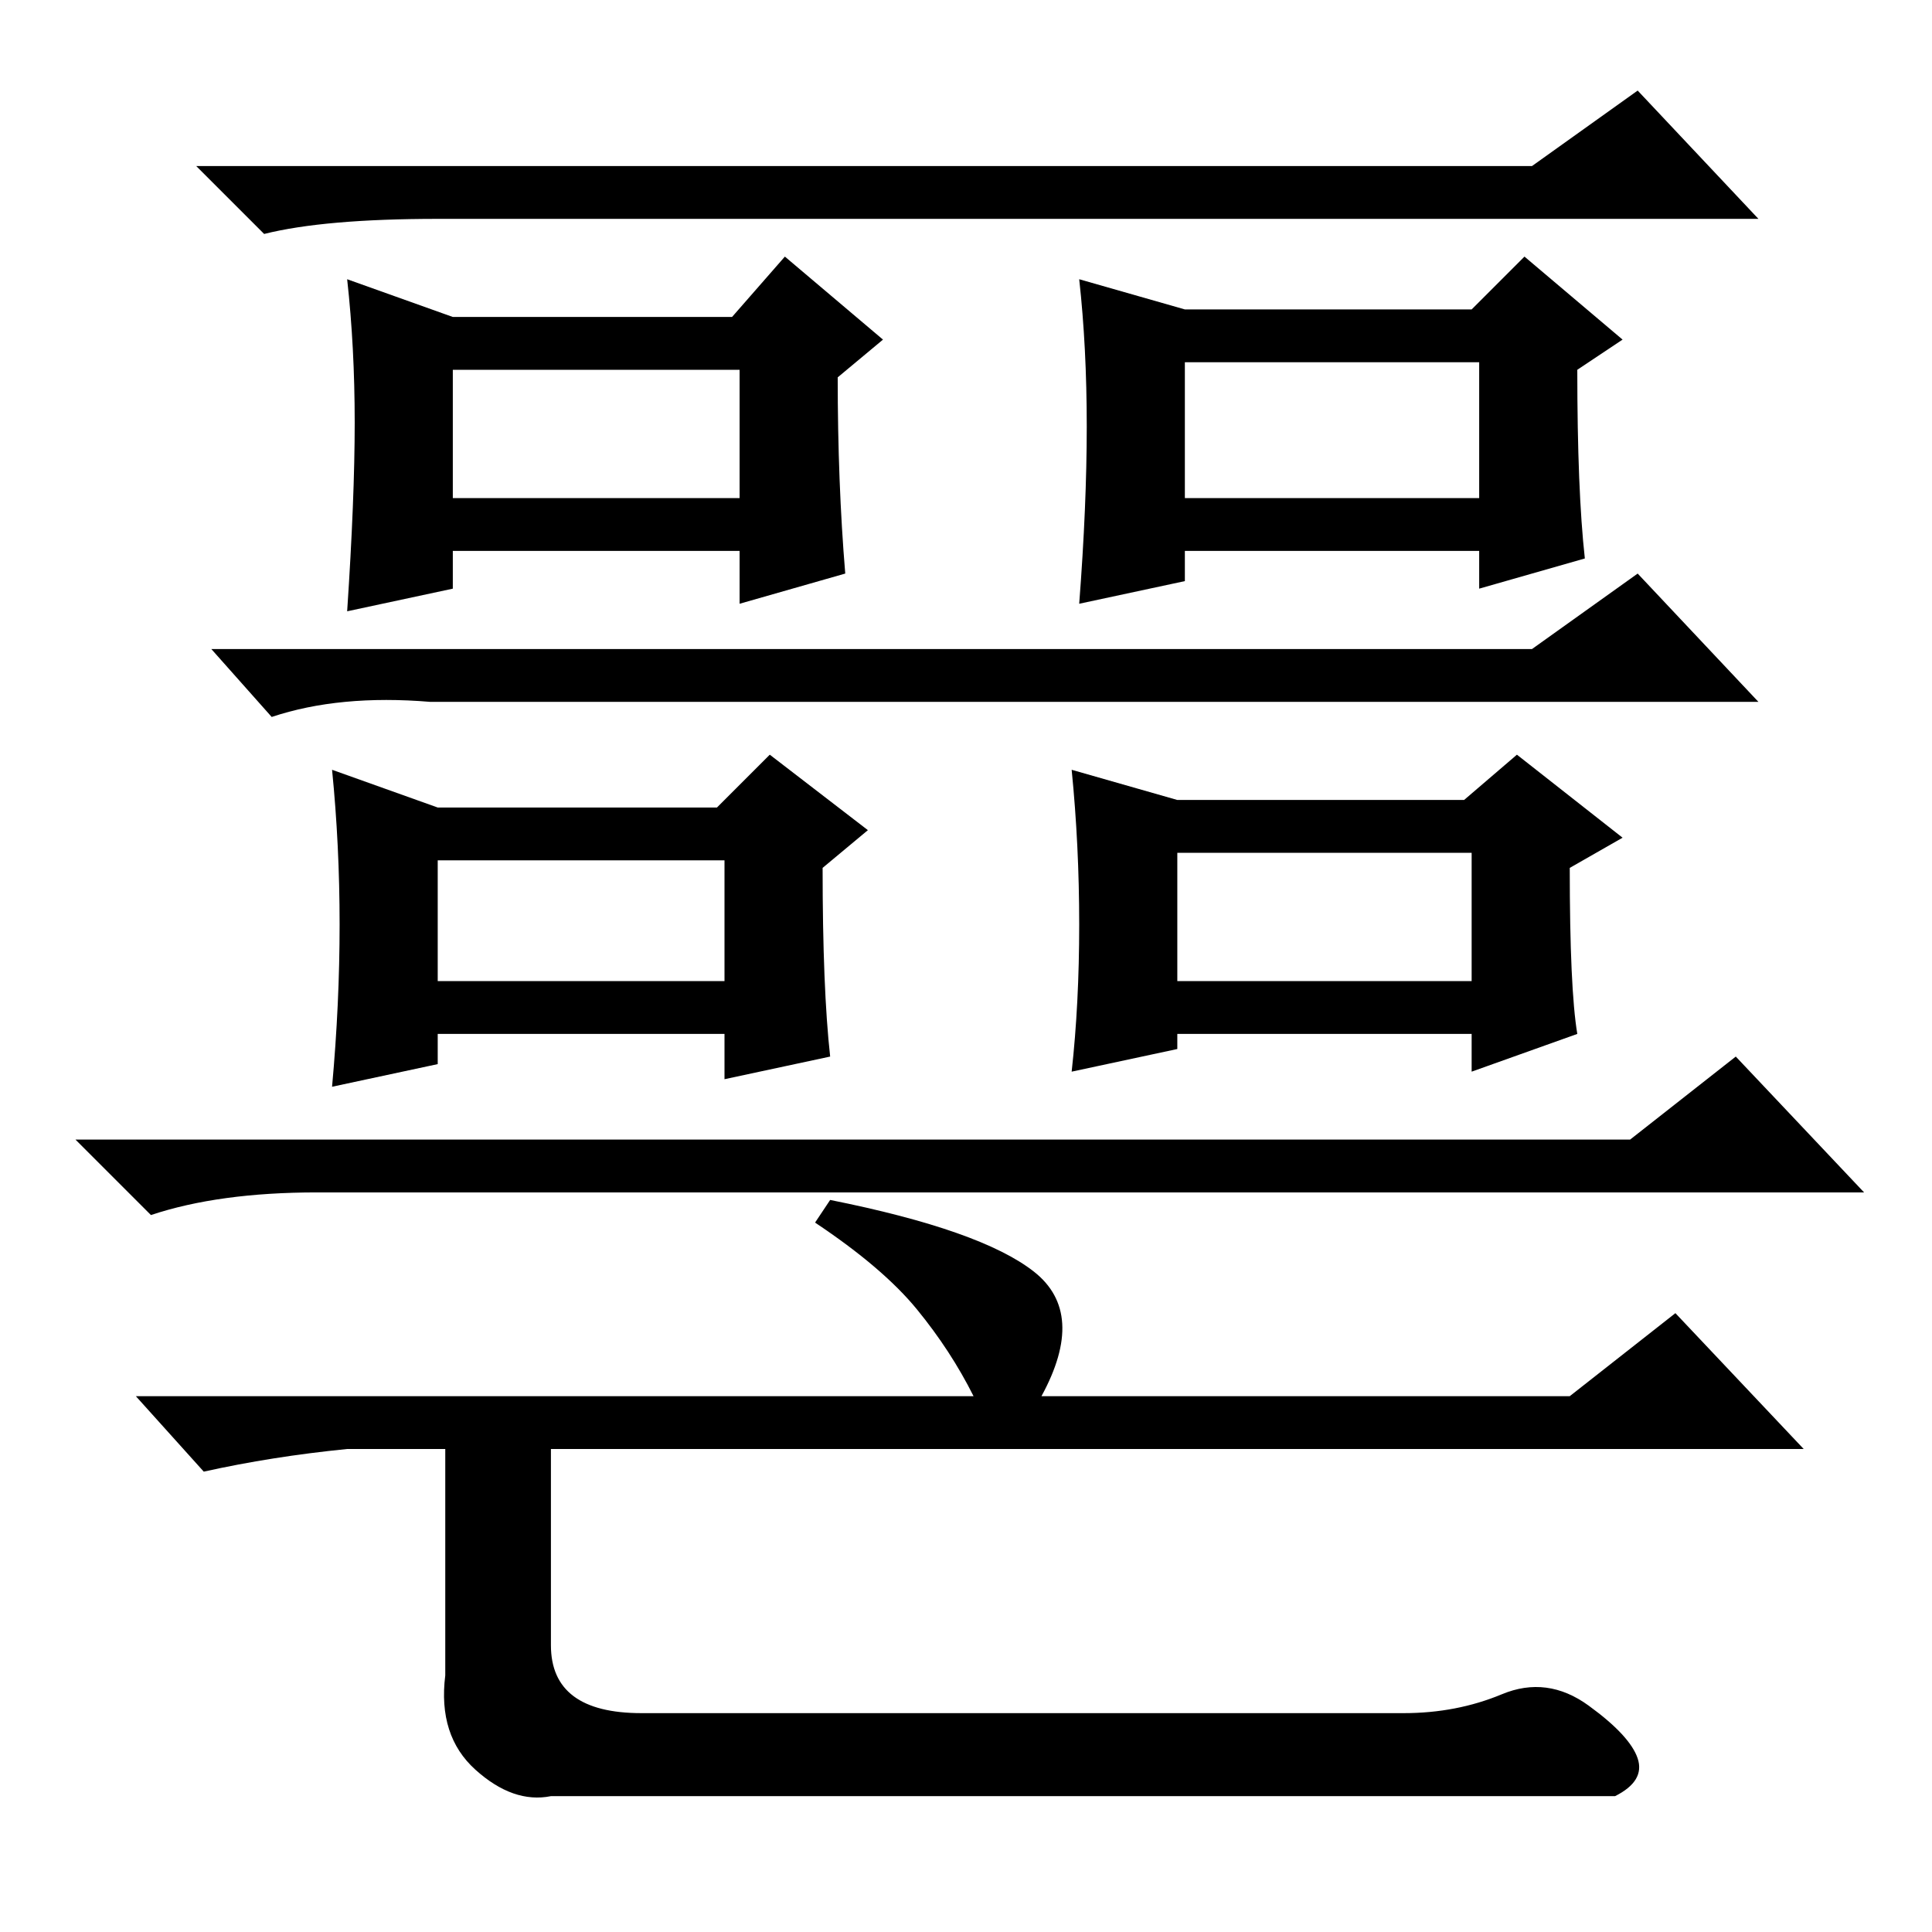 <?xml version="1.0" standalone="no"?>
<!DOCTYPE svg PUBLIC "-//W3C//DTD SVG 1.1//EN" "http://www.w3.org/Graphics/SVG/1.1/DTD/svg11.dtd" >
<svg xmlns="http://www.w3.org/2000/svg" xmlns:xlink="http://www.w3.org/1999/xlink" version="1.1" viewBox="0 -36 256 256">
  <g transform="matrix(1 0 0 -1 0 220)">
   <path fill="currentColor"
d="M58 227q-15 0 -23 -2l-9 9h177l14 10l16 -17h-91h-84zM203 170l14 10l16 -17h-176q-12 1 -21 -2l-8 9h175zM112 180l-14 -4v7h-38v-5l-14 -3q1 15 1 25t-1 19l14 -5h37l7 8l13 -11l-6 -5q0 -14 1 -26zM60 190h38v17h-38v-17zM210 182l-14 -4v5h-39v-4l-14 -3q1 13 1 23.5
t-1 19.5l14 -4h38l7 7l13 -11l-6 -4q0 -16 1 -25zM157 190h39v18h-39v-18zM110 116l-14 -3v6h-38v-4l-14 -3q1 11 1 21.5t-1 20.5l14 -5h37l7 7l13 -10l-6 -5q0 -16 1 -25zM58 126h38v16h-38v-16zM209 119l-14 -5v5h-39v-2l-14 -3q1 9 1 19.5t-1 20.5l14 -4h38l7 6l14 -11
l-7 -4q0 -16 1 -22zM156 126h39v17h-39v-17zM216 105l14 11l17 -18h-205q-13 0 -22 -3l-10 10h206zM110 97q20 -4 27 -9.5t1 -16.5h70l14 11l17 -18h-166v-26q0 -9 12 -9h101q7 0 13 2.5t11.5 -1.5t6.5 -7t-3 -5h-141q-5 -1 -10 3.5t-4 12.5v30h-13q-10 -1 -19 -3l-9 10h111
q-3 6 -7.5 11.5t-13.5 11.5z" />
  </g>

</svg>
